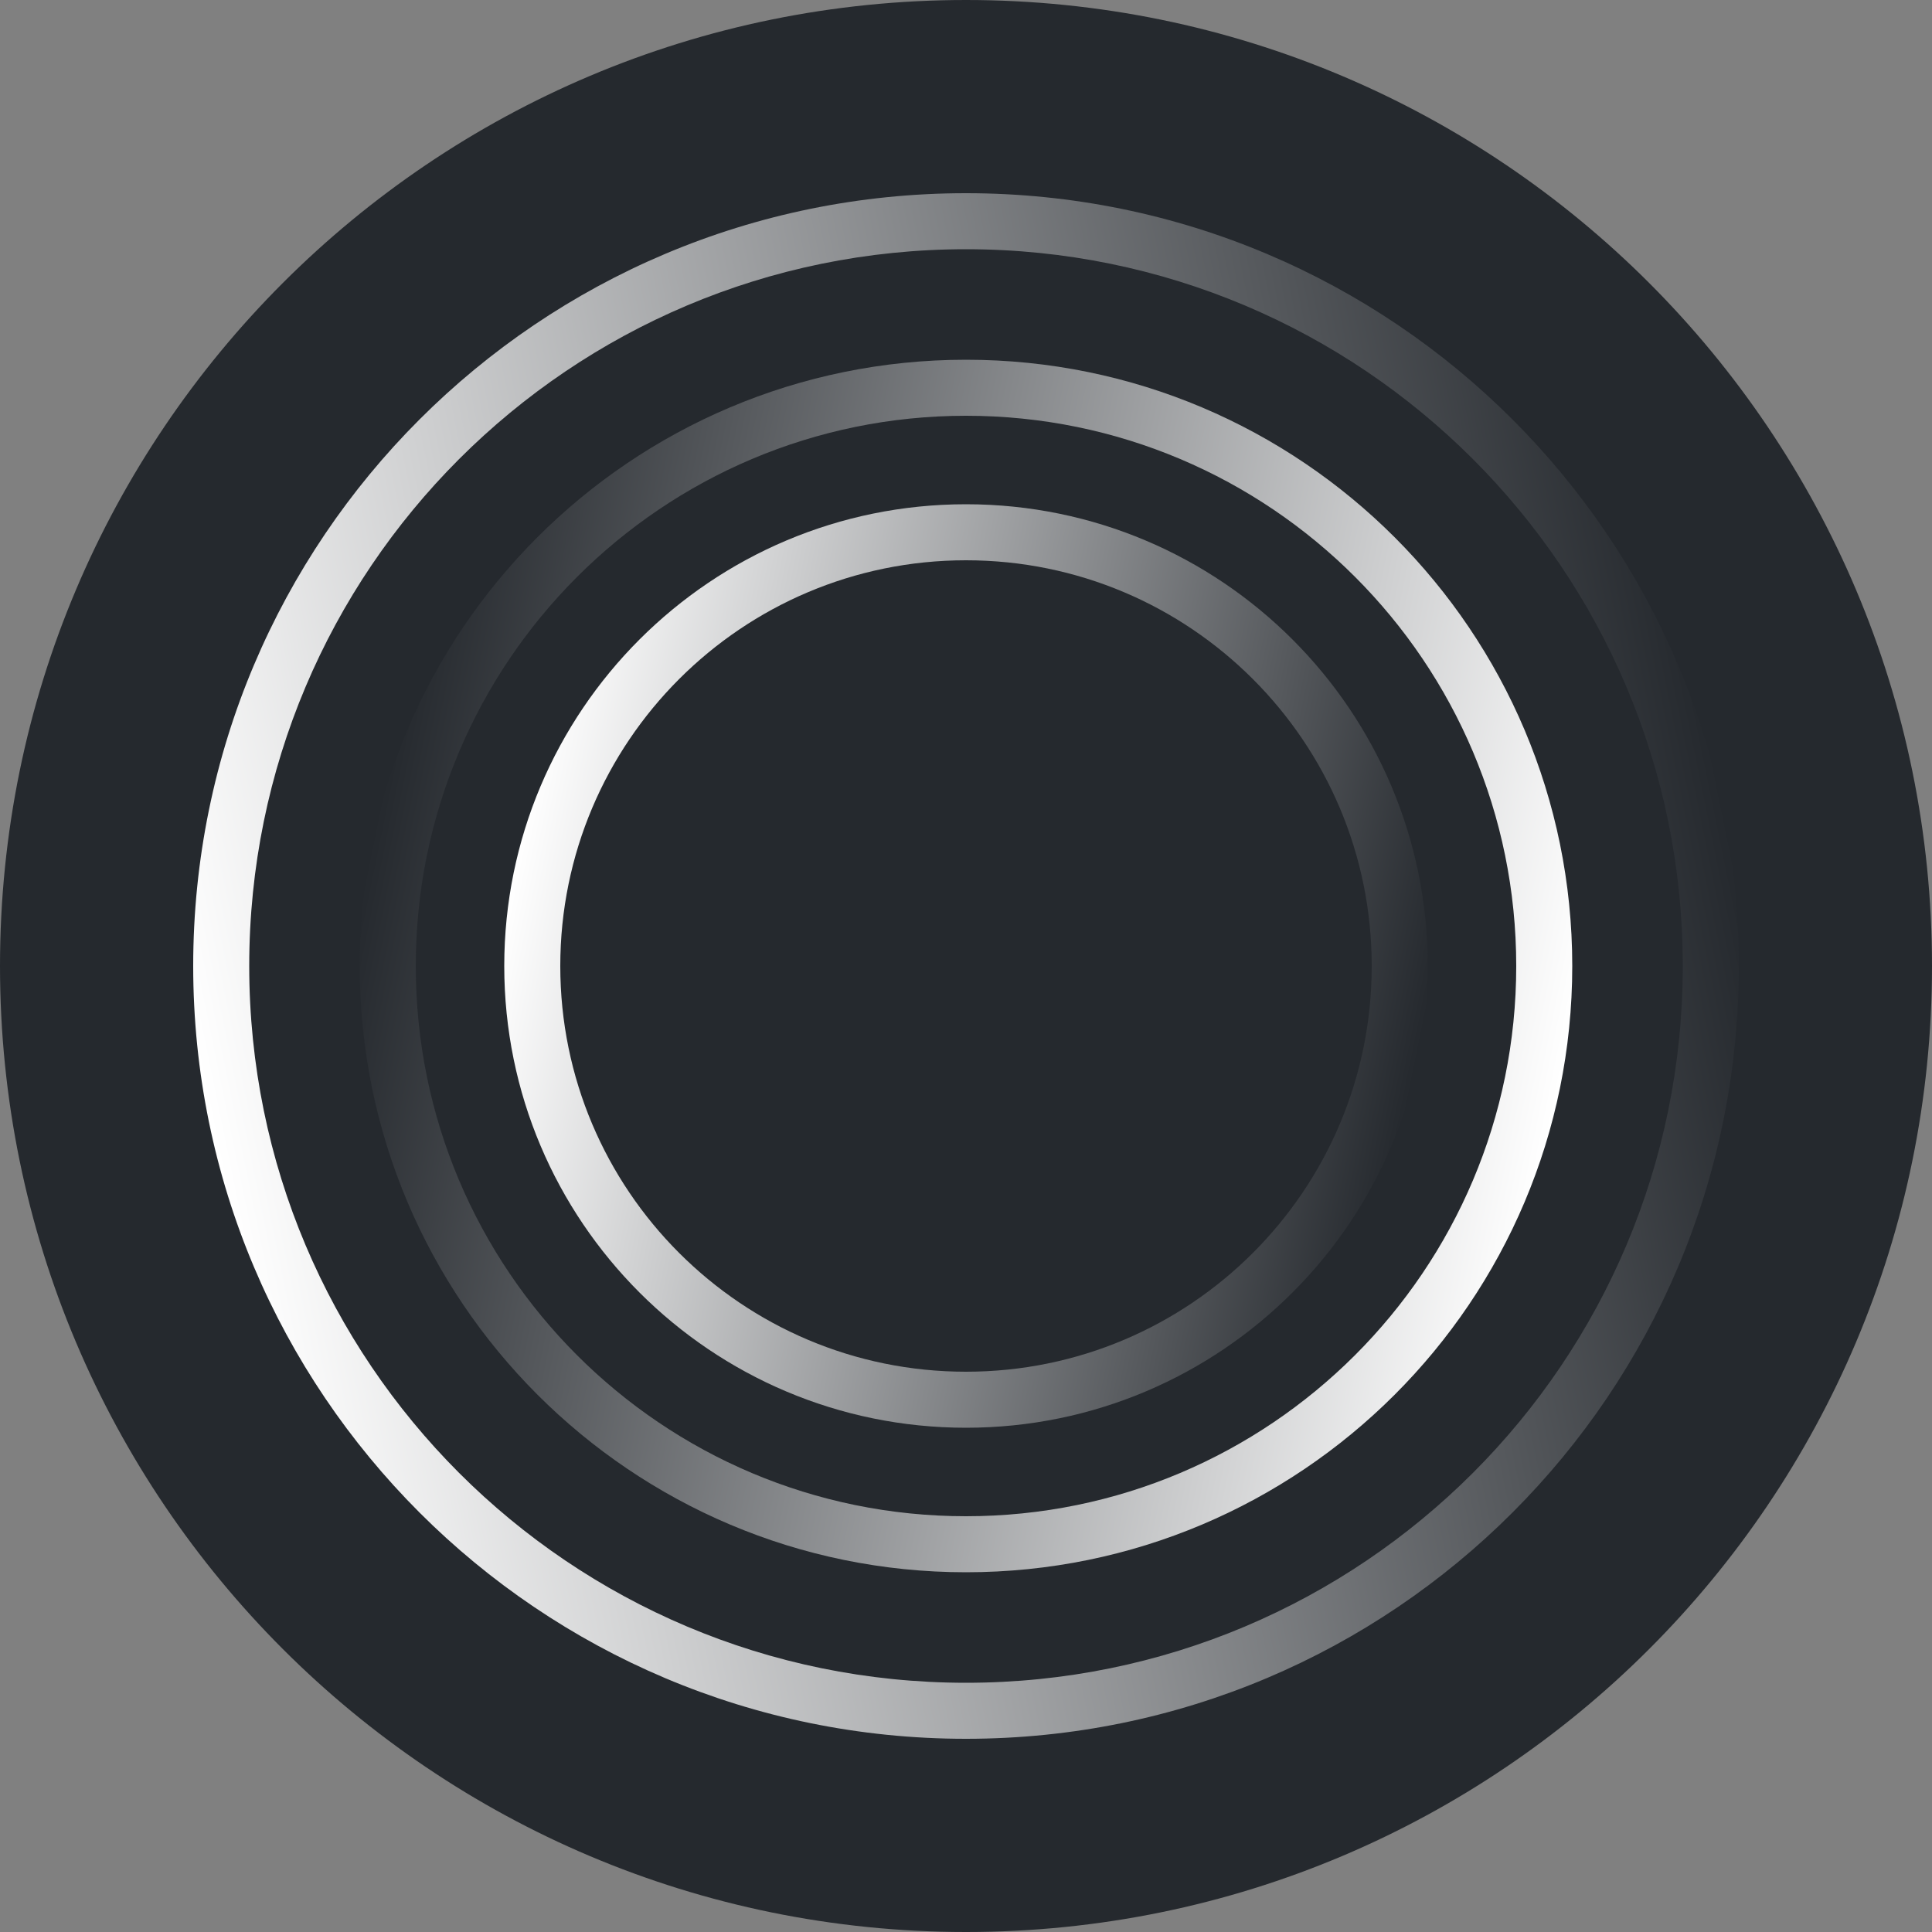 <?xml version="1.0" encoding="utf-8"?>
<!-- Generator: Adobe Illustrator 27.7.0, SVG Export Plug-In . SVG Version: 6.00 Build 0)  -->
<svg version="1.1" id="Layer_1" xmlns="http://www.w3.org/2000/svg" xmlns:xlink="http://www.w3.org/1999/xlink" x="0px" y="0px"
	 viewBox="0 0 500 500" style="enable-background:new 0 0 500 500;" xml:space="preserve">
<rect x="0" y="0" width="500" height="500" fill="#808080" stroke="none"/>
<style type="text/css">
	.st0{fill-rule:evenodd;clip-rule:evenodd;fill:#25292E;}
	.st1{fill-rule:evenodd;clip-rule:evenodd;fill:url(#SVGID_1_);}
	.st2{fill-rule:evenodd;clip-rule:evenodd;fill:url(#SVGID_00000045585988428126248090000010004445521786729396_);}
	.st3{fill-rule:evenodd;clip-rule:evenodd;fill:url(#SVGID_00000061469842306798639700000011652637184288904108_);}
</style>
<path class="st0" d="M250,500c138.1,0,250-111.9,250-250S388.1,0,250,0S0,111.9,0,250S111.9,500,250,500z"/>
<linearGradient id="SVGID_1_" gradientUnits="userSpaceOnUse" x1="54.405" y1="209.973" x2="446.404" y2="289.972" gradientTransform="matrix(1 0 0 -1 0 499.89)">
	<stop  offset="0" style="stop-color:#FFFFFF"/>
	<stop  offset="1" style="stop-color:#25292E"/>
</linearGradient>
<path class="st1" d="M250,64.5C147.5,64.5,64.5,147.5,64.5,250S147.5,435.5,250,435.5S435.5,352.5,435.5,250S352.5,64.5,250,64.5z
	 M50,250c0-110.5,89.5-200,200-200s200,89.5,200,200s-89.5,200-200,200S50,360.5,50,250z"/>
<linearGradient id="SVGID_00000010988832233232970470000016071171774917280702_" gradientUnits="userSpaceOnUse" x1="403.42" y1="218.553" x2="95.954" y2="281.302" gradientTransform="matrix(1 0 0 -1 0 499.89)">
	<stop  offset="0" style="stop-color:#FFFFFF"/>
	<stop  offset="1" style="stop-color:#25292E"/>
</linearGradient>
<path style="fill-rule:evenodd;clip-rule:evenodd;fill:url(#SVGID_00000010988832233232970470000016071171774917280702_);" d="
	M250,107.6c78.7,0,142.4,63.8,142.4,142.4c0,78.7-63.8,142.4-142.4,142.4c-78.7,0-142.4-63.8-142.4-142.4
	C107.6,171.4,171.4,107.6,250,107.6z M406.9,250c0-86.6-70.2-156.9-156.9-156.9S93.1,163.4,93.1,250S163.4,406.9,250,406.9
	S406.9,336.7,406.9,250z"/>
<linearGradient id="SVGID_00000021834639711830795890000001785422609420432794_" gradientUnits="userSpaceOnUse" x1="366.866" y1="226.038" x2="132.646" y2="273.838" gradientTransform="matrix(1 0 0 -1 0 499.89)">
	<stop  offset="0" style="stop-color:#25292E"/>
	<stop  offset="1" style="stop-color:#FFFFFF"/>
</linearGradient>
<path style="fill-rule:evenodd;clip-rule:evenodd;fill:url(#SVGID_00000021834639711830795890000001785422609420432794_);" d="
	M250,145c58,0,105,47,105,105s-47,105-105,105s-105-47-105-105S192,145,250,145z M369.5,250c0-66-53.5-119.5-119.5-119.5
	c-66,0-119.5,53.5-119.5,119.5S184,369.5,250,369.5C316,369.5,369.5,316,369.5,250z"/>
</svg>
